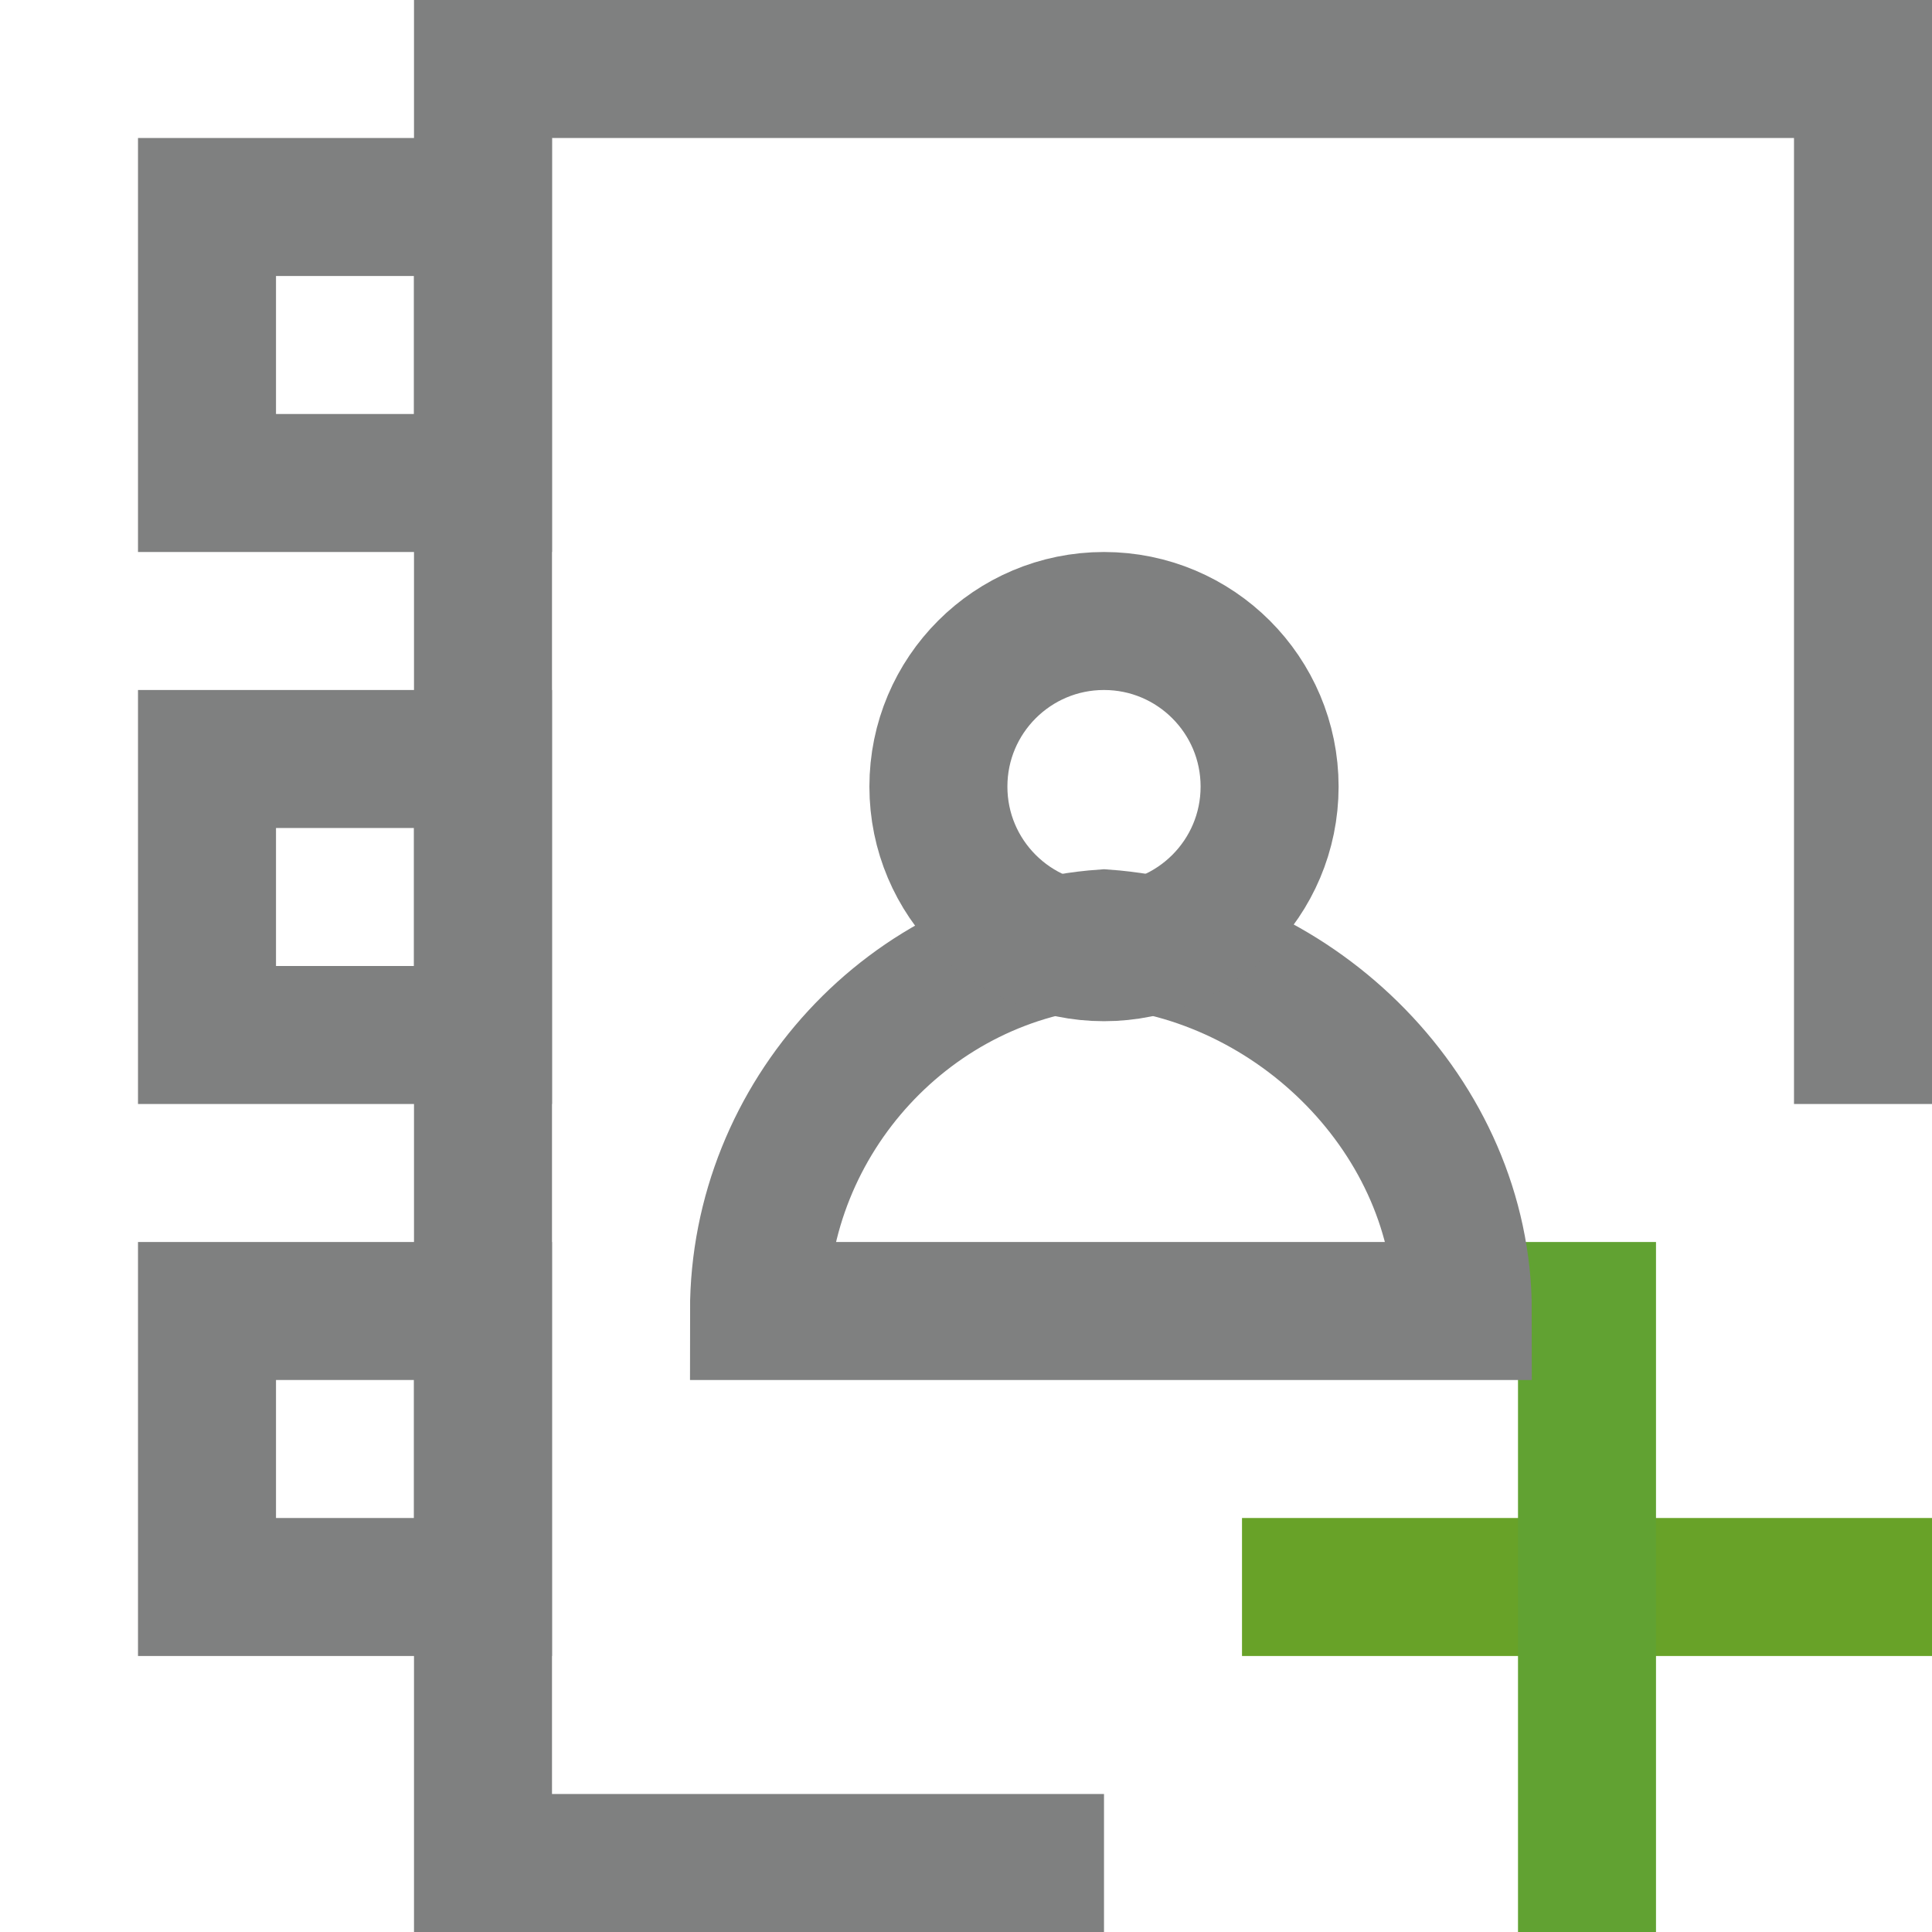 <?xml version="1.0" encoding="utf-8"?>
<!-- Generator: Adobe Illustrator 21.0.0, SVG Export Plug-In . SVG Version: 6.00 Build 0)  -->
<svg version="1.1" id="_通讯录" xmlns="http://www.w3.org/2000/svg" xmlns:xlink="http://www.w3.org/1999/xlink" x="0px" y="0px"
	 viewBox="0 0 14 14" style="enable-background:new 0 0 14 14;" xml:space="preserve">
<style type="text/css">
	.st0{fill:none;stroke:#7F8080;stroke-miterlimit:10;}
	.st1{fill:#7F8080;}
	.st2{fill:none;stroke:#68A228;stroke-miterlimit:10;}
	.st3{fill:none;stroke:#61A232;stroke-miterlimit:10;}
</style>
<title>14</title>
<g id="_14">
	<polyline class="st0" points="8,13.5 3.5,13.5 3.5,0.5 13.5,0.5 13.5,8 	"/>
	<path class="st1" d="M3,2v1H2V2H3 M4,1H1v3h3V1z"/>
	<path class="st1" d="M3,6v1H2V6H3 M4,5H1v3h3V5z"/>
	<path class="st1" d="M3,10v1H2v-1H3 M4,9H1v3h3V9z"/>
	<line class="st2" x1="9" y1="11.5" x2="14" y2="11.5"/>
	<line class="st3" x1="11.5" y1="9" x2="11.5" y2="14"/>
	<path class="st0" d="M8,6.8C6.6,6.9,5.5,8.1,5.5,9.5h5.1C10.6,8.1,9.4,6.9,8,6.8z"/>
	<ellipse class="st0" cx="8" cy="5.7" rx="1.2" ry="1.2"/>
</g>
</svg>
